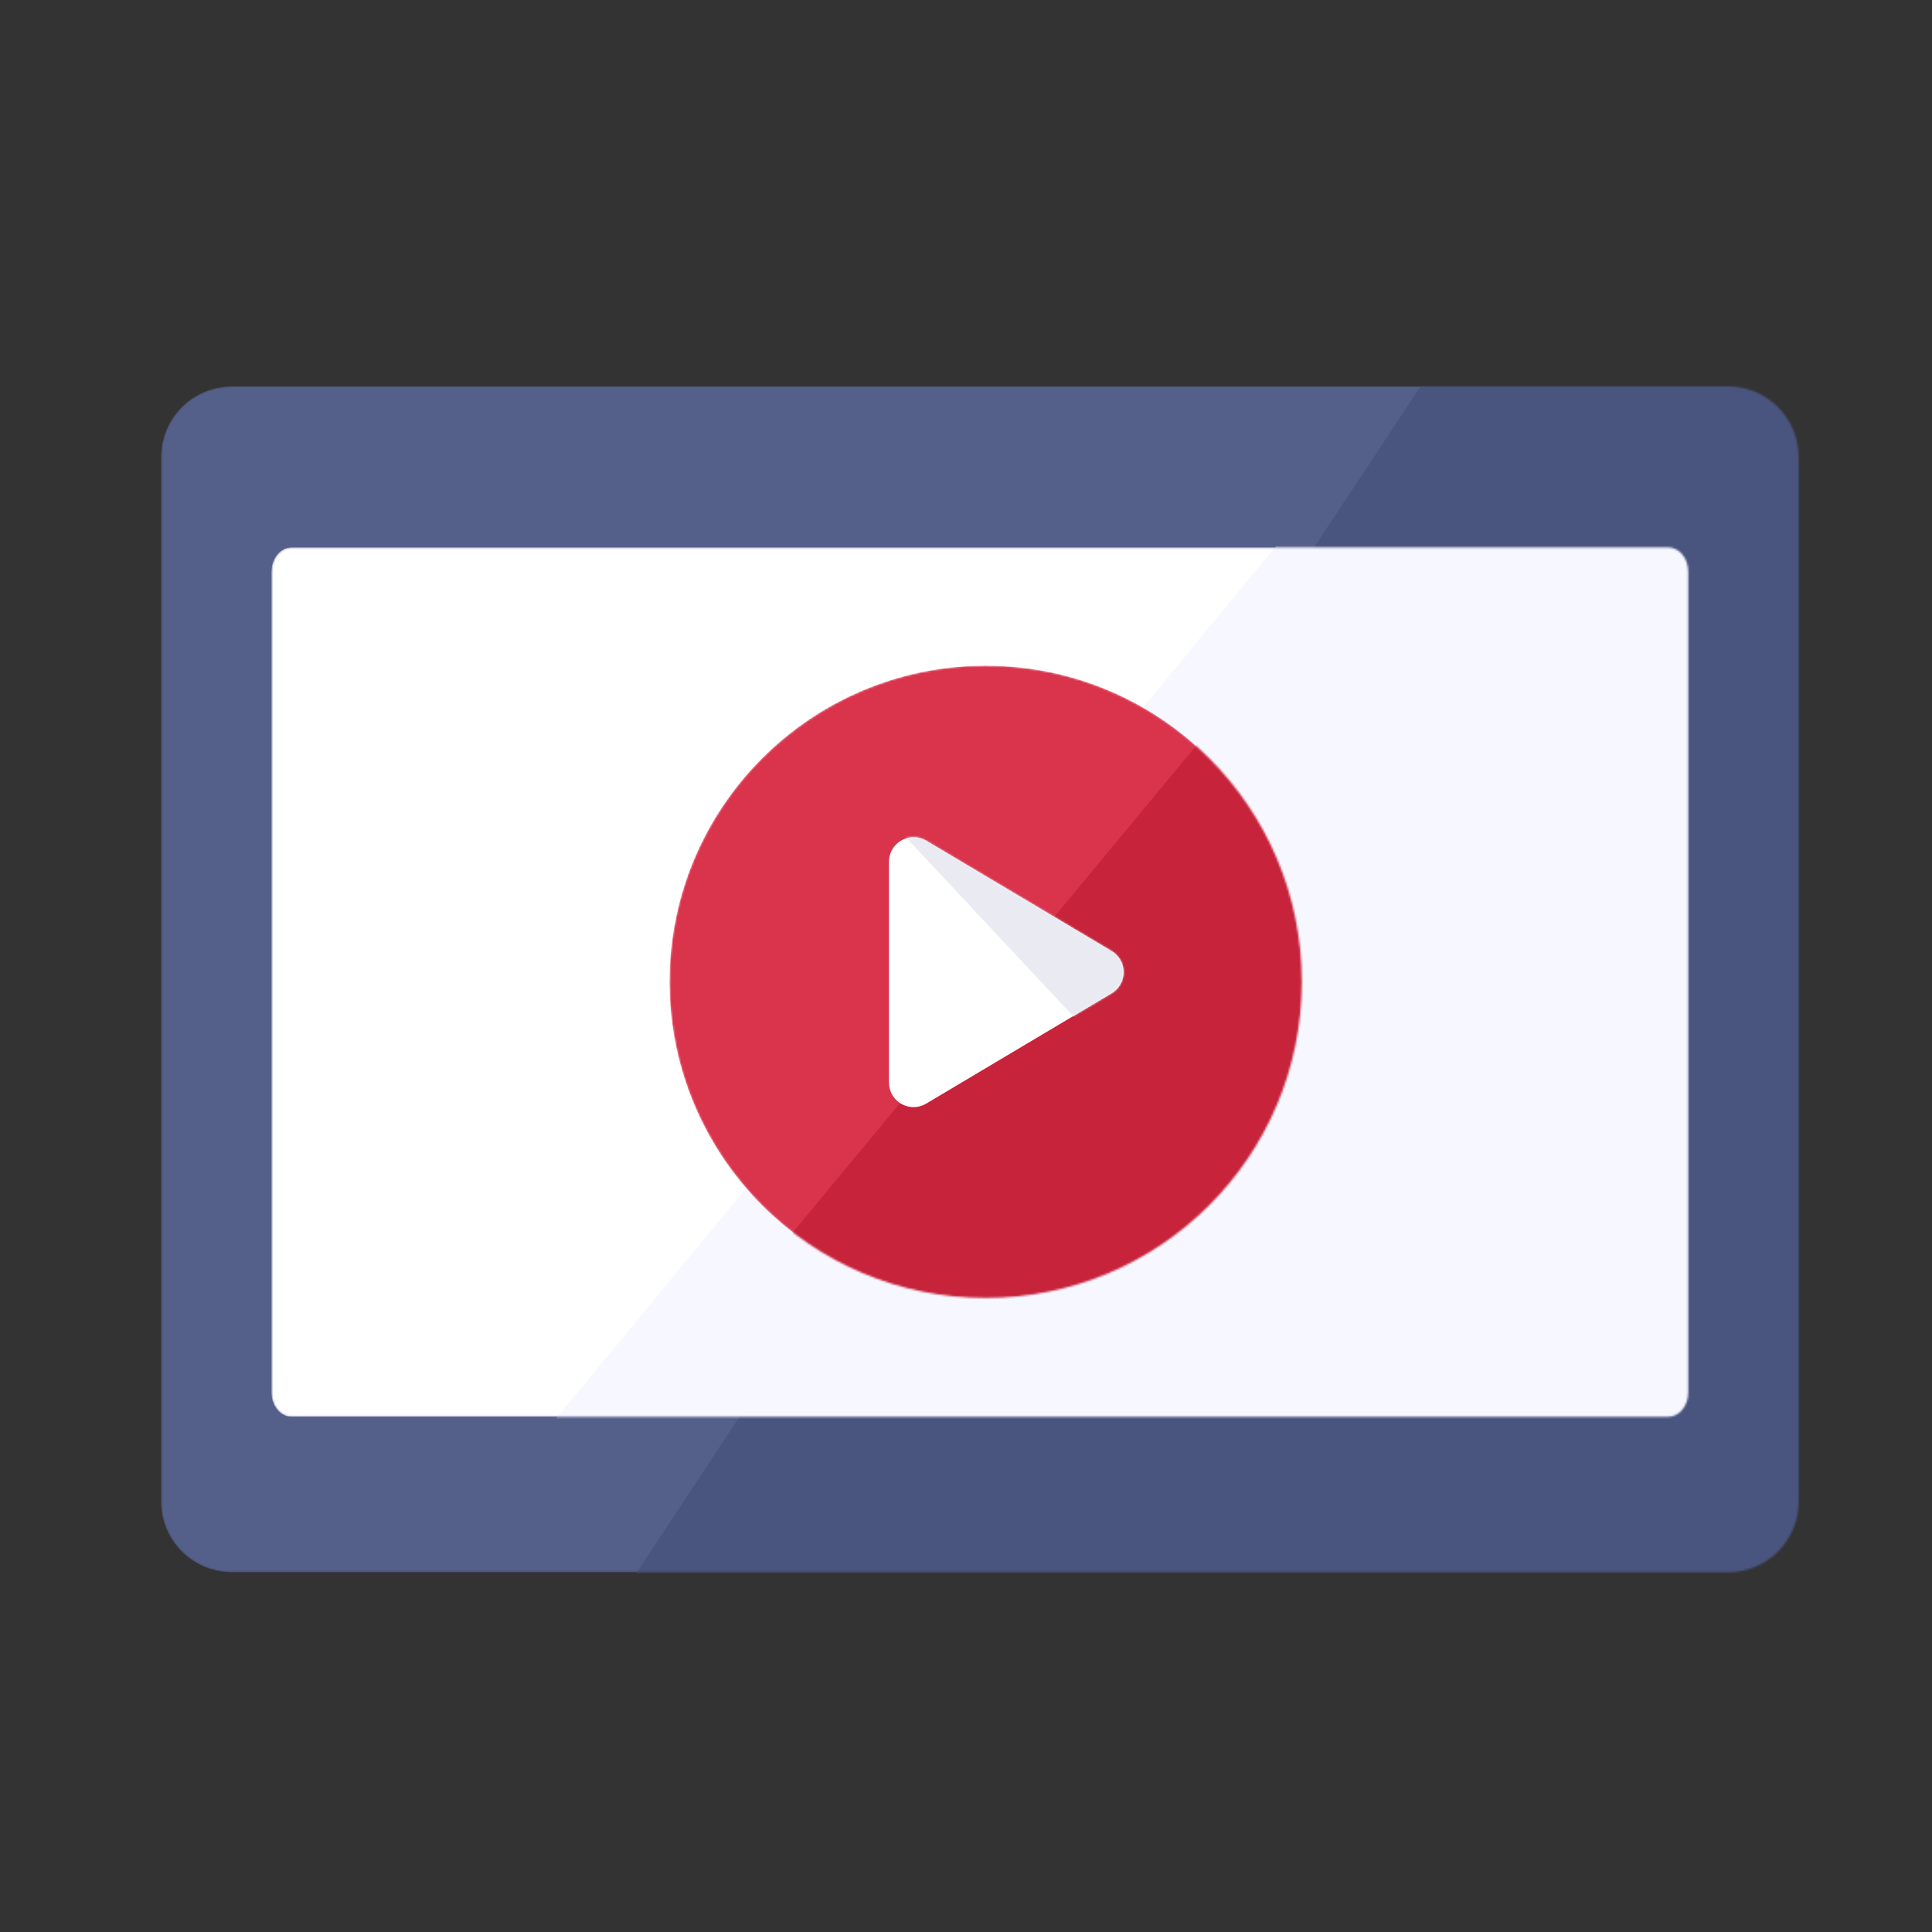 <svg width="1000" height="1000" viewBox="0 0 1000 1000" fill="none" xmlns="http://www.w3.org/2000/svg">
<rect x="0" y="0" width="1000" height="1000" fill="#333333" stroke="none"/>
<mask id="mask0" mask-type="alpha" maskUnits="userSpaceOnUse" x="83" y="200" width="848" height="614">
<path d="M894.413 200H119.868C99.691 200 83.333 216.357 83.333 236.535V777.255C83.333 797.433 99.691 813.79 119.868 813.79H894.413C914.591 813.79 930.948 797.433 930.948 777.255V236.535C930.948 216.357 914.591 200 894.413 200Z" fill="white"/>
</mask>
<g mask="url(#mask0)">
<path d="M894.413 200H119.868C99.691 200 83.333 216.357 83.333 236.535V777.255C83.333 797.433 99.691 813.79 119.868 813.79H894.413C914.591 813.79 930.948 797.433 930.948 777.255V236.535C930.948 216.357 914.591 200 894.413 200Z" fill="#55608A"/>
<path fill-rule="evenodd" clip-rule="evenodd" d="M777.5 136.064L222.166 976.372L1343.79 813.791L1060.65 97.703L777.5 136.064Z" fill="#49557F"/>
</g>
<mask id="mask1" mask-type="alpha" maskUnits="userSpaceOnUse" x="140" y="283" width="734" height="451">
<path d="M863.43 283.332H150.973C145.243 283.332 140.598 288.928 140.598 295.832V720.831C140.598 727.735 145.243 733.331 150.973 733.331H863.43C869.161 733.331 873.806 727.735 873.806 720.831V295.832C873.806 288.928 869.161 283.332 863.43 283.332Z" fill="white"/>
</mask>
<g mask="url(#mask1)">
<path d="M863.424 283.332H150.845C145.114 283.332 140.468 288.928 140.468 295.832V720.831C140.468 727.735 145.114 733.331 150.845 733.331H863.424C869.155 733.331 873.801 727.735 873.801 720.831V295.832C873.801 288.928 869.155 283.332 863.424 283.332Z" fill="white"/>
<path fill-rule="evenodd" clip-rule="evenodd" d="M662.412 280.38L222.164 813.793L1035.07 784.565L1000.36 280.38H662.412Z" fill="#F6F7FF"/>
</g>
<mask id="mask2" mask-type="alpha" maskUnits="userSpaceOnUse" x="346" y="344" width="328" height="328">
<path d="M510.171 671.809C600.545 671.809 673.807 598.547 673.807 508.173C673.807 417.799 600.545 344.537 510.171 344.537C419.798 344.537 346.535 417.799 346.535 508.173C346.535 598.547 419.798 671.809 510.171 671.809Z" fill="white"/>
</mask>
<g mask="url(#mask2)">
<path d="M510.171 671.809C600.545 671.809 673.807 598.547 673.807 508.173C673.807 417.799 600.545 344.537 510.171 344.537C419.798 344.537 346.535 417.799 346.535 508.173C346.535 598.547 419.798 671.809 510.171 671.809Z" fill="#DA334C"/>
<path fill-rule="evenodd" clip-rule="evenodd" d="M653.496 344.536L366.54 690.78L746.676 672.153L653.496 344.536Z" fill="#C7233B"/>
</g>
<path d="M575.336 514.122L479.352 571.256C473.315 574.849 465.507 572.868 461.913 566.831C460.742 564.863 460.123 562.615 460.123 560.324V446.057C460.123 439.031 465.819 433.335 472.845 433.335C475.136 433.335 477.384 433.954 479.352 435.125L575.336 492.259C581.374 495.852 583.355 503.66 579.761 509.697C578.678 511.518 577.157 513.039 575.336 514.122Z" fill="white"/>
<mask id="mask3" mask-type="alpha" maskUnits="userSpaceOnUse" x="460" y="433" width="122" height="141">
<path d="M575.339 514.122L479.354 571.256C473.317 574.849 465.51 572.868 461.916 566.831C460.744 564.863 460.126 562.615 460.126 560.324V446.057C460.126 439.031 465.821 433.335 472.848 433.335C475.138 433.335 477.386 433.954 479.354 435.125L575.339 492.259C581.376 495.852 583.357 503.66 579.764 509.697C578.68 511.518 577.159 513.039 575.339 514.122Z" fill="white"/>
</mask>
<g mask="url(#mask3)">
<path fill-rule="evenodd" clip-rule="evenodd" d="M459.171 423.016L566.161 537.384L628.879 482.045L459.171 423.016Z" fill="#E9EAF2"/>
</g>
</svg>
